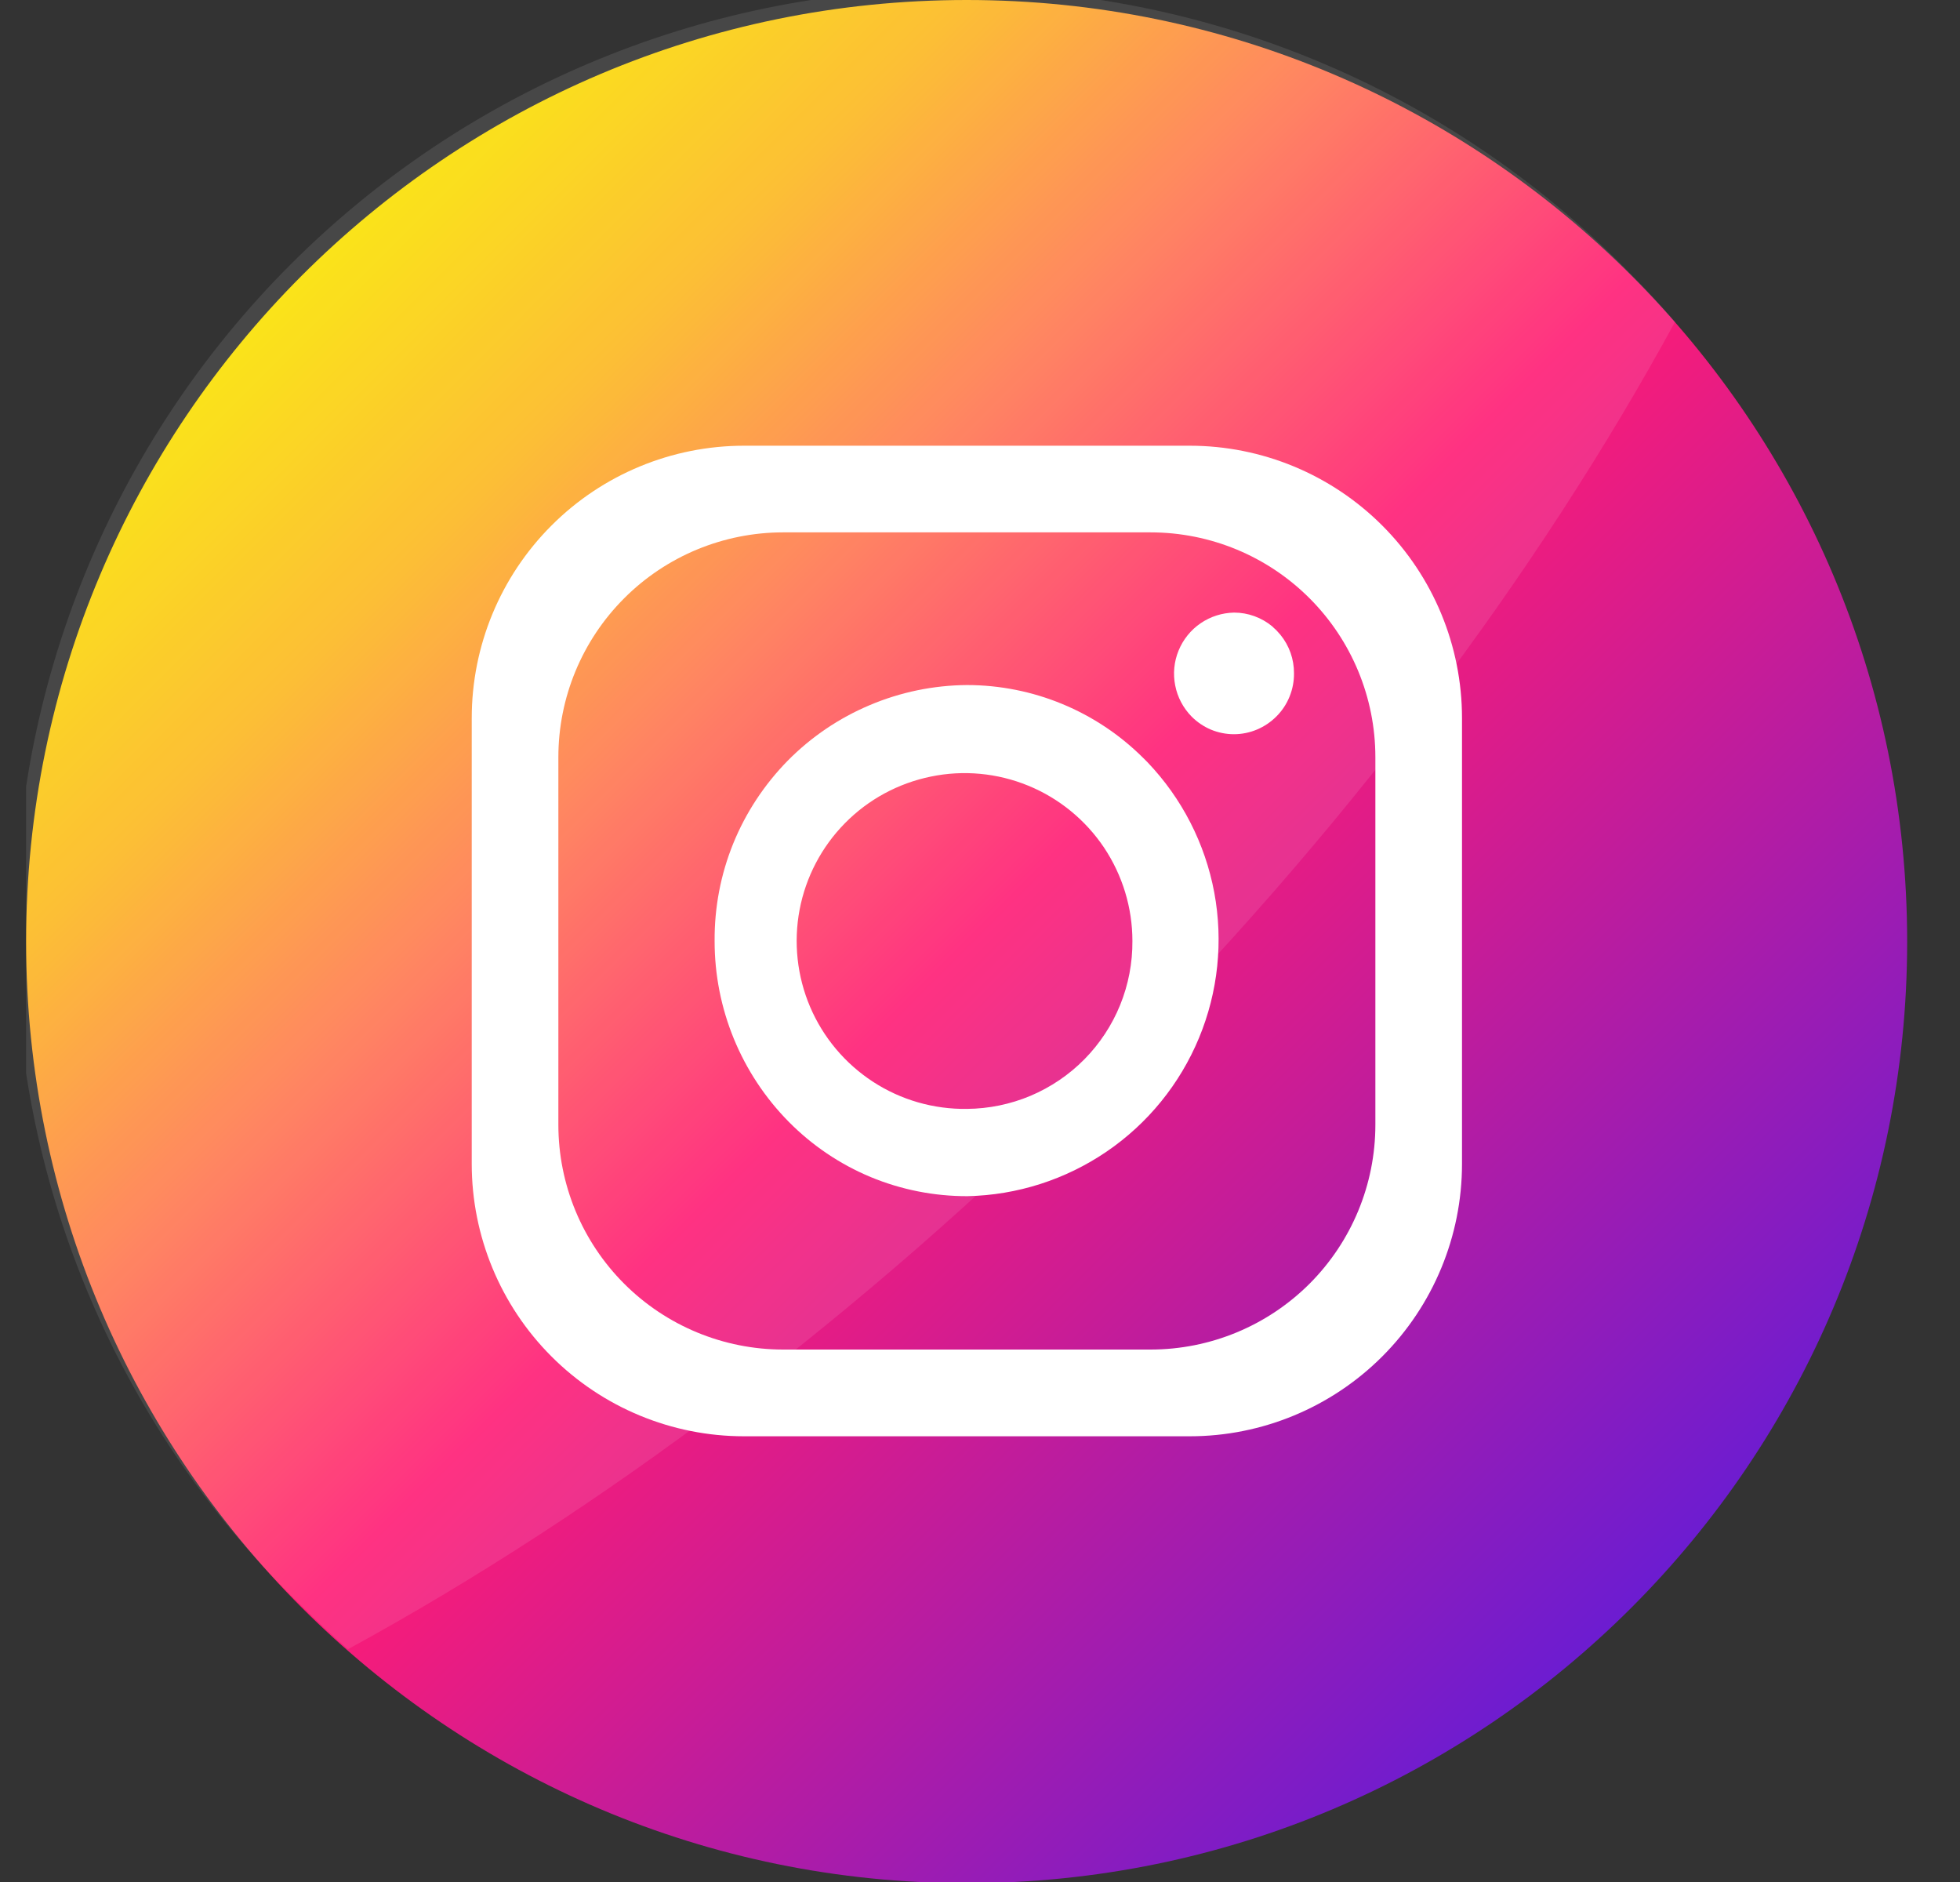 <svg width="25" height="24" viewBox="0 0 25 24" fill="none" xmlns="http://www.w3.org/2000/svg">
<rect x="0" y="0" width="25" height="24" fill="#333333" stroke="none"/>
<g clip-path="url(#clip0_554_150)">
<path d="M24.326 12.008C24.326 5.376 18.955 -0 12.33 -0C5.704 -0 0.333 5.376 0.333 12.008C0.333 18.639 5.704 24.015 12.33 24.015C18.955 24.015 24.326 18.639 24.326 12.008Z" fill="url(#paint0_linear_554_150)"/>
<path opacity="0.1" d="M21.365 4.105C19.615 7.317 17.141 10.629 14.05 13.721C10.958 16.812 7.645 19.282 4.439 21.031C4.237 20.857 4.042 20.674 3.853 20.485C2.707 19.378 1.794 18.054 1.166 16.59C0.537 15.127 0.207 13.552 0.193 11.96C0.18 10.367 0.483 8.787 1.086 7.313C1.689 5.839 2.58 4.499 3.706 3.373C4.832 2.246 6.172 1.355 7.646 0.752C9.12 0.148 10.699 -0.156 12.292 -0.143C13.885 -0.129 15.459 0.201 16.923 0.829C18.387 1.456 19.711 2.37 20.819 3.514C21.008 3.704 21.19 3.901 21.365 4.105Z" fill="white"/>
<path d="M15.175 5.684H9.49C8.569 5.684 7.685 6.05 7.034 6.702C6.383 7.353 6.017 8.236 6.017 9.158V14.842C6.017 15.763 6.383 16.647 7.034 17.298C7.685 17.95 8.569 18.316 9.49 18.316H15.175C16.096 18.316 16.979 17.95 17.631 17.298C18.282 16.647 18.648 15.763 18.648 14.842V9.158C18.648 8.236 18.282 7.353 17.631 6.702C16.979 6.05 16.096 5.684 15.175 5.684ZM17.543 14.343C17.543 15.104 17.241 15.833 16.703 16.371C16.165 16.908 15.436 17.21 14.675 17.21H9.989C9.229 17.21 8.499 16.908 7.962 16.371C7.424 15.833 7.122 15.104 7.122 14.343V9.657C7.122 8.896 7.424 8.167 7.962 7.629C8.499 7.091 9.229 6.789 9.989 6.789H14.675C15.436 6.789 16.165 7.091 16.703 7.629C17.241 8.167 17.543 8.896 17.543 9.657V14.343Z" fill="white"/>
<path d="M14.636 9.72L14.606 9.69L14.581 9.665C13.984 9.07 13.175 8.736 12.333 8.736C11.907 8.739 11.486 8.826 11.094 8.992C10.702 9.157 10.346 9.398 10.047 9.701C9.749 10.005 9.512 10.364 9.352 10.758C9.192 11.152 9.112 11.574 9.115 12C9.114 12.864 9.455 13.693 10.062 14.307C10.36 14.608 10.714 14.847 11.105 15.01C11.496 15.172 11.915 15.255 12.339 15.254C12.974 15.241 13.591 15.043 14.116 14.685C14.641 14.327 15.05 13.823 15.293 13.237C15.537 12.65 15.604 12.005 15.488 11.381C15.371 10.756 15.075 10.179 14.636 9.72ZM12.333 14.141C11.908 14.147 11.491 14.027 11.135 13.795C10.779 13.563 10.5 13.231 10.333 12.84C10.167 12.45 10.12 12.018 10.199 11.601C10.278 11.184 10.48 10.799 10.778 10.497C11.076 10.194 11.458 9.988 11.874 9.903C12.29 9.817 12.722 9.858 13.115 10.019C13.508 10.18 13.844 10.455 14.081 10.807C14.317 11.16 14.444 11.575 14.444 12C14.446 12.279 14.393 12.556 14.288 12.815C14.183 13.074 14.028 13.309 13.832 13.508C13.636 13.707 13.402 13.865 13.145 13.974C12.888 14.082 12.612 14.139 12.333 14.141Z" fill="white"/>
<path d="M16.505 8.586C16.506 8.688 16.487 8.788 16.449 8.882C16.411 8.976 16.355 9.062 16.283 9.134C16.212 9.206 16.128 9.263 16.034 9.303C15.941 9.342 15.841 9.363 15.739 9.363C15.639 9.363 15.539 9.343 15.447 9.305C15.354 9.266 15.27 9.209 15.199 9.138C15.092 9.029 15.019 8.891 14.99 8.742C14.96 8.592 14.975 8.437 15.033 8.296C15.091 8.155 15.188 8.034 15.314 7.948C15.44 7.862 15.588 7.815 15.741 7.812C15.919 7.812 16.092 7.875 16.229 7.989L16.245 8.005C16.27 8.026 16.293 8.049 16.314 8.075L16.331 8.094C16.445 8.233 16.506 8.407 16.505 8.586Z" fill="white"/>
</g>
<defs>
<linearGradient id="paint0_linear_554_150" x1="3.847" y1="3.517" x2="20.828" y2="20.482" gradientUnits="userSpaceOnUse">
<stop stop-color="#FAE100"/>
<stop offset="0.15" stop-color="#FCB720"/>
<stop offset="0.3" stop-color="#FF7950"/>
<stop offset="0.5" stop-color="#FF1C74"/>
<stop offset="1" stop-color="#6C1CD1"/>
</linearGradient>
<clipPath id="clip0_554_150">
<rect width="24" height="24" fill="white" transform="translate(0.333)"/>
</clipPath>
</defs>
</svg>
